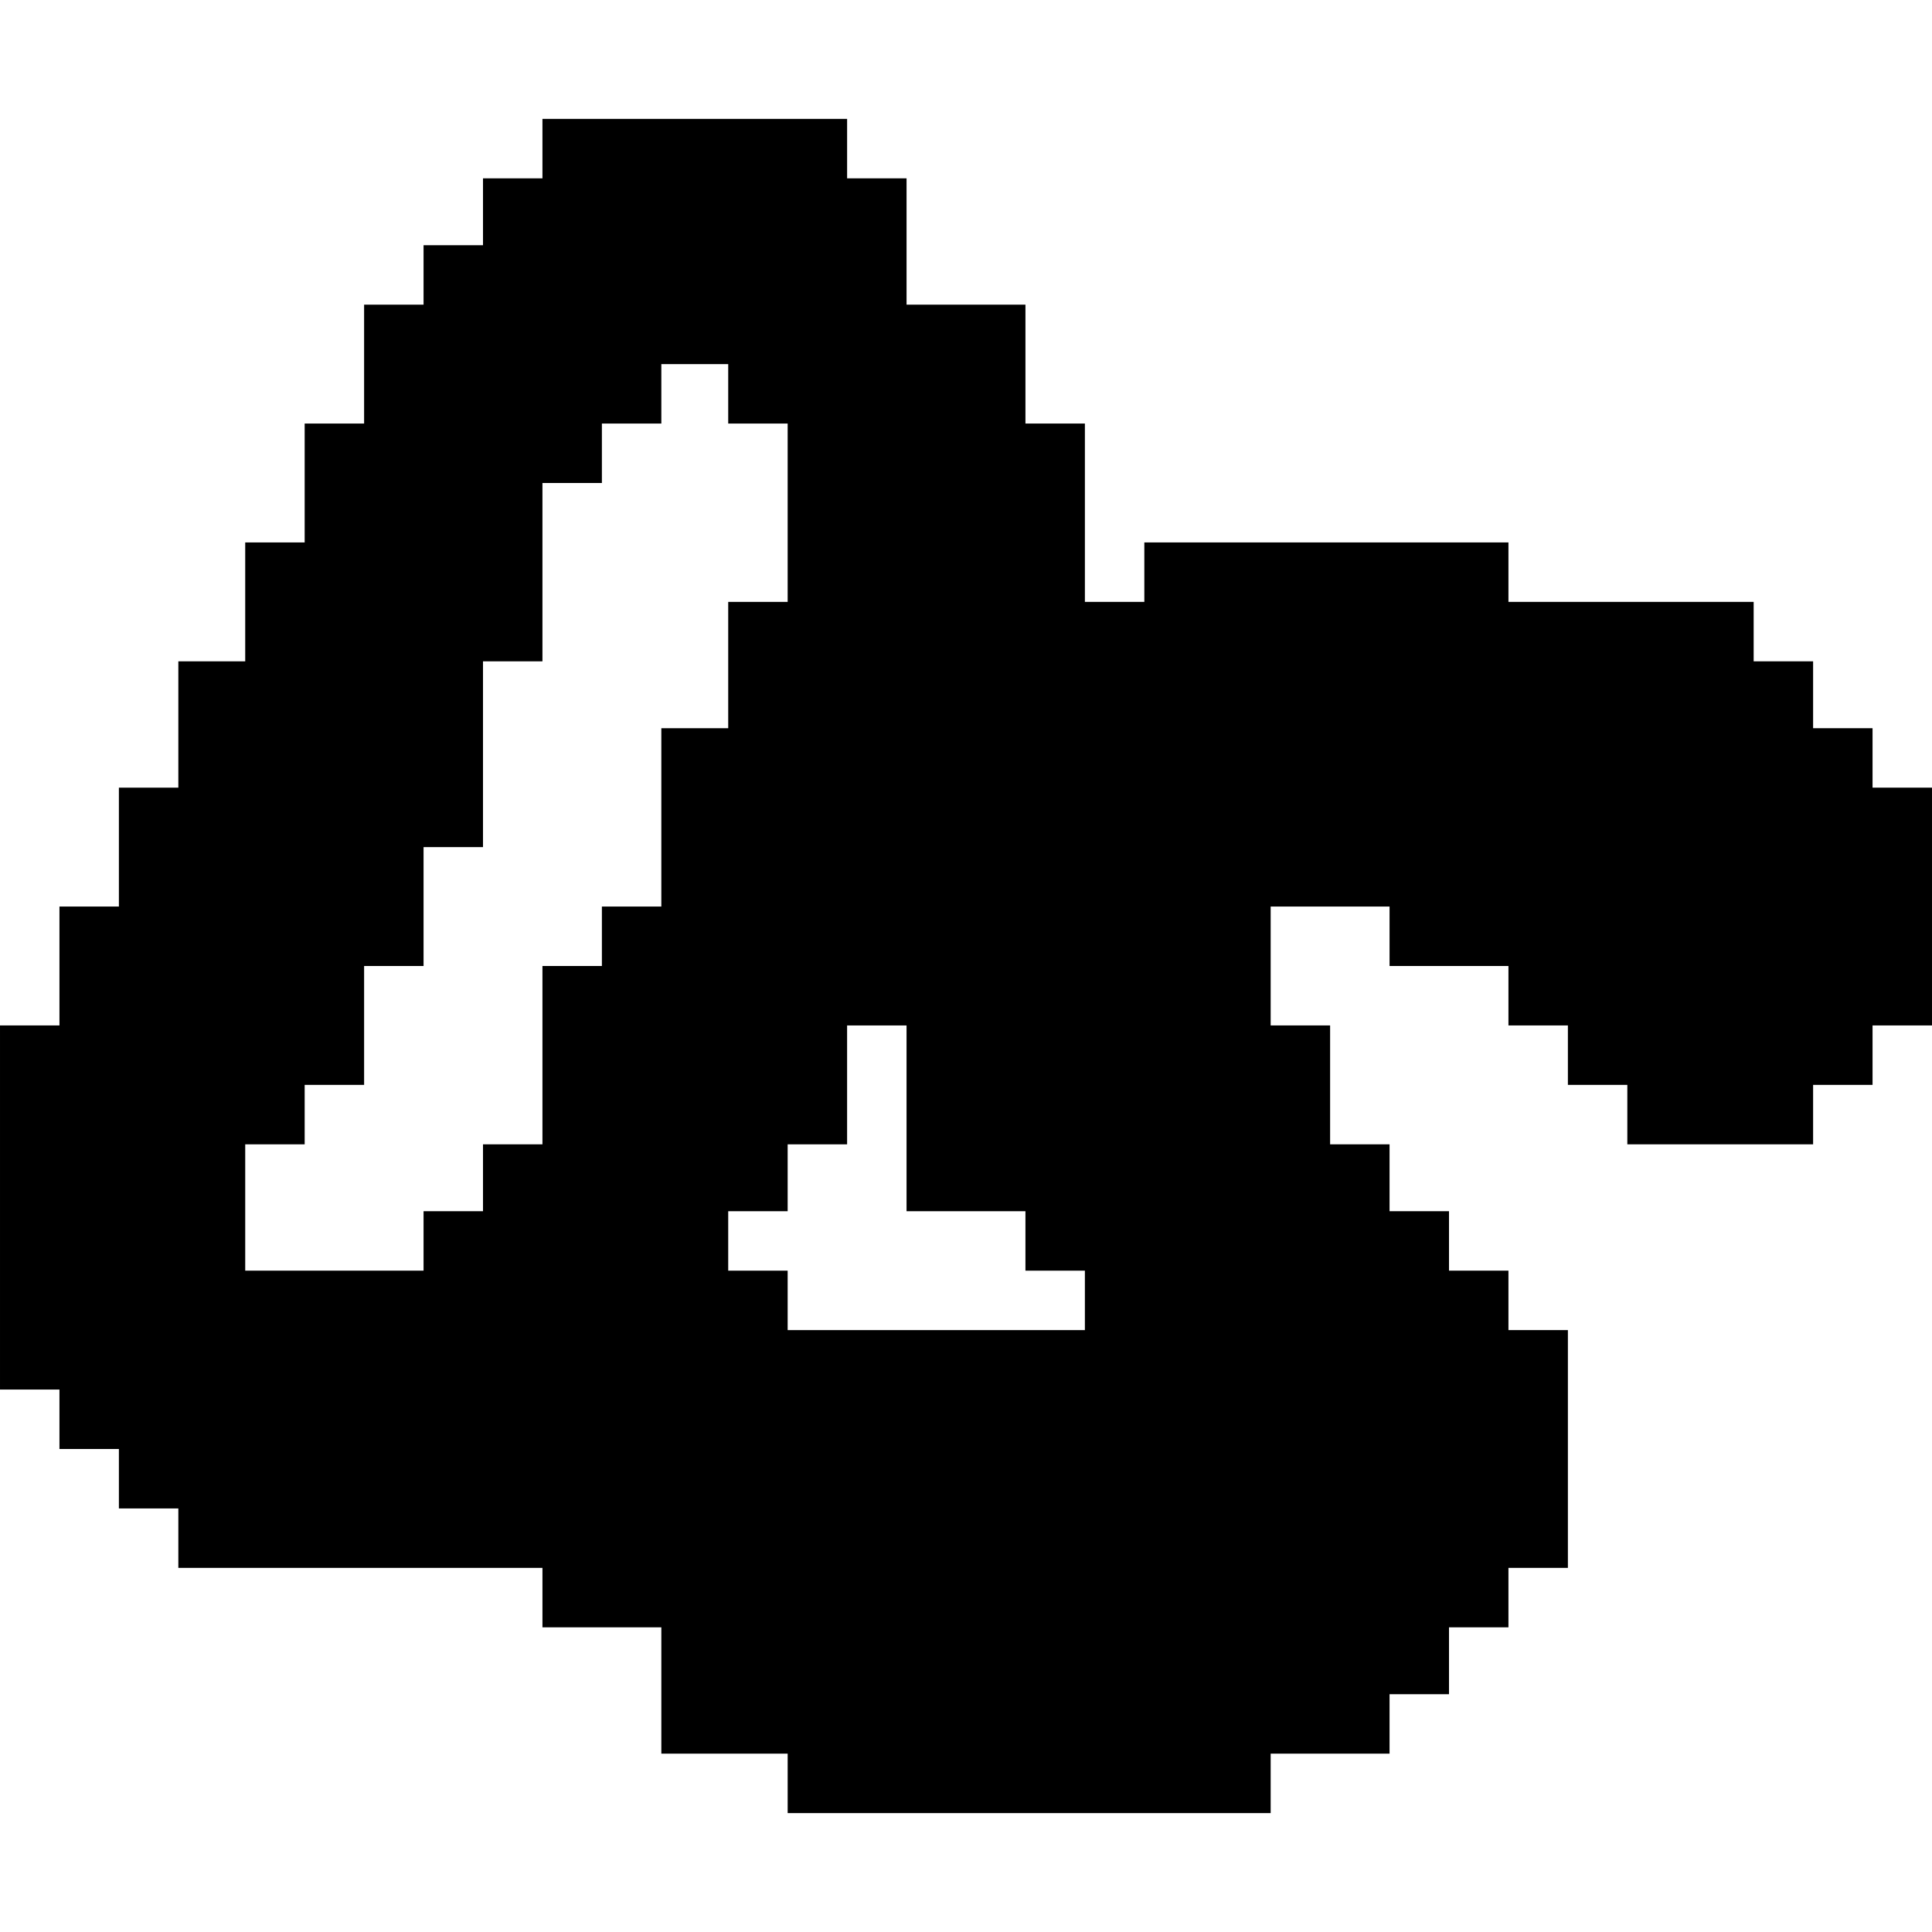 <?xml version="1.0" standalone="no"?>
<!DOCTYPE svg PUBLIC "-//W3C//DTD SVG 20010904//EN"
 "http://www.w3.org/TR/2001/REC-SVG-20010904/DTD/svg10.dtd">
<svg version="1.0" xmlns="http://www.w3.org/2000/svg"
 width="260pt" height="260pt" viewBox="0 0 260 260"
 preserveAspectRatio="xMidYMid meet">
<g transform="translate(0,260) scale(0.1,-0.1)"
fill="#000000" stroke="none">
<path d="M730 2400 l0 -40 -40 0 -40 0 0 -45 0 -45 -40 0 -40 0 0 -40 0 -40
-40 0 -40 0 0 -80 0 -80 -40 0 -40 0 0 -80 0 -80 -40 0 -40 0 0 -80 0 -80 -45
0 -45 0 0 -85 0 -85 -40 0 -40 0 0 -80 0 -80 -40 0 -40 0 0 -80 0 -80 -40 0
-40 0 0 -245 0 -245 40 0 40 0 0 -40 0 -40 40 0 40 0 0 -40 0 -40 40 0 40 0 0
-40 0 -40 245 0 245 0 0 -40 0 -40 80 0 80 0 0 -85 0 -85 85 0 85 0 0 -40 0
-40 325 0 325 0 0 40 0 40 80 0 80 0 0 40 0 40 40 0 40 0 0 45 0 45 40 0 40 0
0 40 0 40 40 0 40 0 0 160 0 160 -40 0 -40 0 0 40 0 40 -40 0 -40 0 0 40 0 40
-40 0 -40 0 0 45 0 45 -40 0 -40 0 0 80 0 80 -40 0 -40 0 0 80 0 80 80 0 80 0
0 -40 0 -40 80 0 80 0 0 -40 0 -40 40 0 40 0 0 -40 0 -40 40 0 40 0 0 -40 0
-40 125 0 125 0 0 40 0 40 40 0 40 0 0 40 0 40 40 0 40 0 0 160 0 160 -40 0
-40 0 0 40 0 40 -40 0 -40 0 0 45 0 45 -40 0 -40 0 0 40 0 40 -165 0 -165 0 0
40 0 40 -245 0 -245 0 0 -40 0 -40 -40 0 -40 0 0 120 0 120 -40 0 -40 0 0 80
0 80 -80 0 -80 0 0 85 0 85 -40 0 -40 0 0 40 0 40 -205 0 -205 0 0 -40z m250
-330 l0 -40 40 0 40 0 0 -120 0 -120 -40 0 -40 0 0 -85 0 -85 -45 0 -45 0 0
-120 0 -120 -40 0 -40 0 0 -40 0 -40 -40 0 -40 0 0 -120 0 -120 -40 0 -40 0 0
-45 0 -45 -40 0 -40 0 0 -40 0 -40 -120 0 -120 0 0 85 0 85 40 0 40 0 0 40 0
40 40 0 40 0 0 80 0 80 40 0 40 0 0 80 0 80 40 0 40 0 0 125 0 125 40 0 40 0
0 120 0 120 40 0 40 0 0 40 0 40 40 0 40 0 0 40 0 40 45 0 45 0 0 -40z m240
-975 l0 -125 80 0 80 0 0 -40 0 -40 40 0 40 0 0 -40 0 -40 -200 0 -200 0 0 40
0 40 -40 0 -40 0 0 40 0 40 40 0 40 0 0 45 0 45 40 0 40 0 0 80 0 80 40 0 40
0 0 -125z"/>
</g>
</svg>
